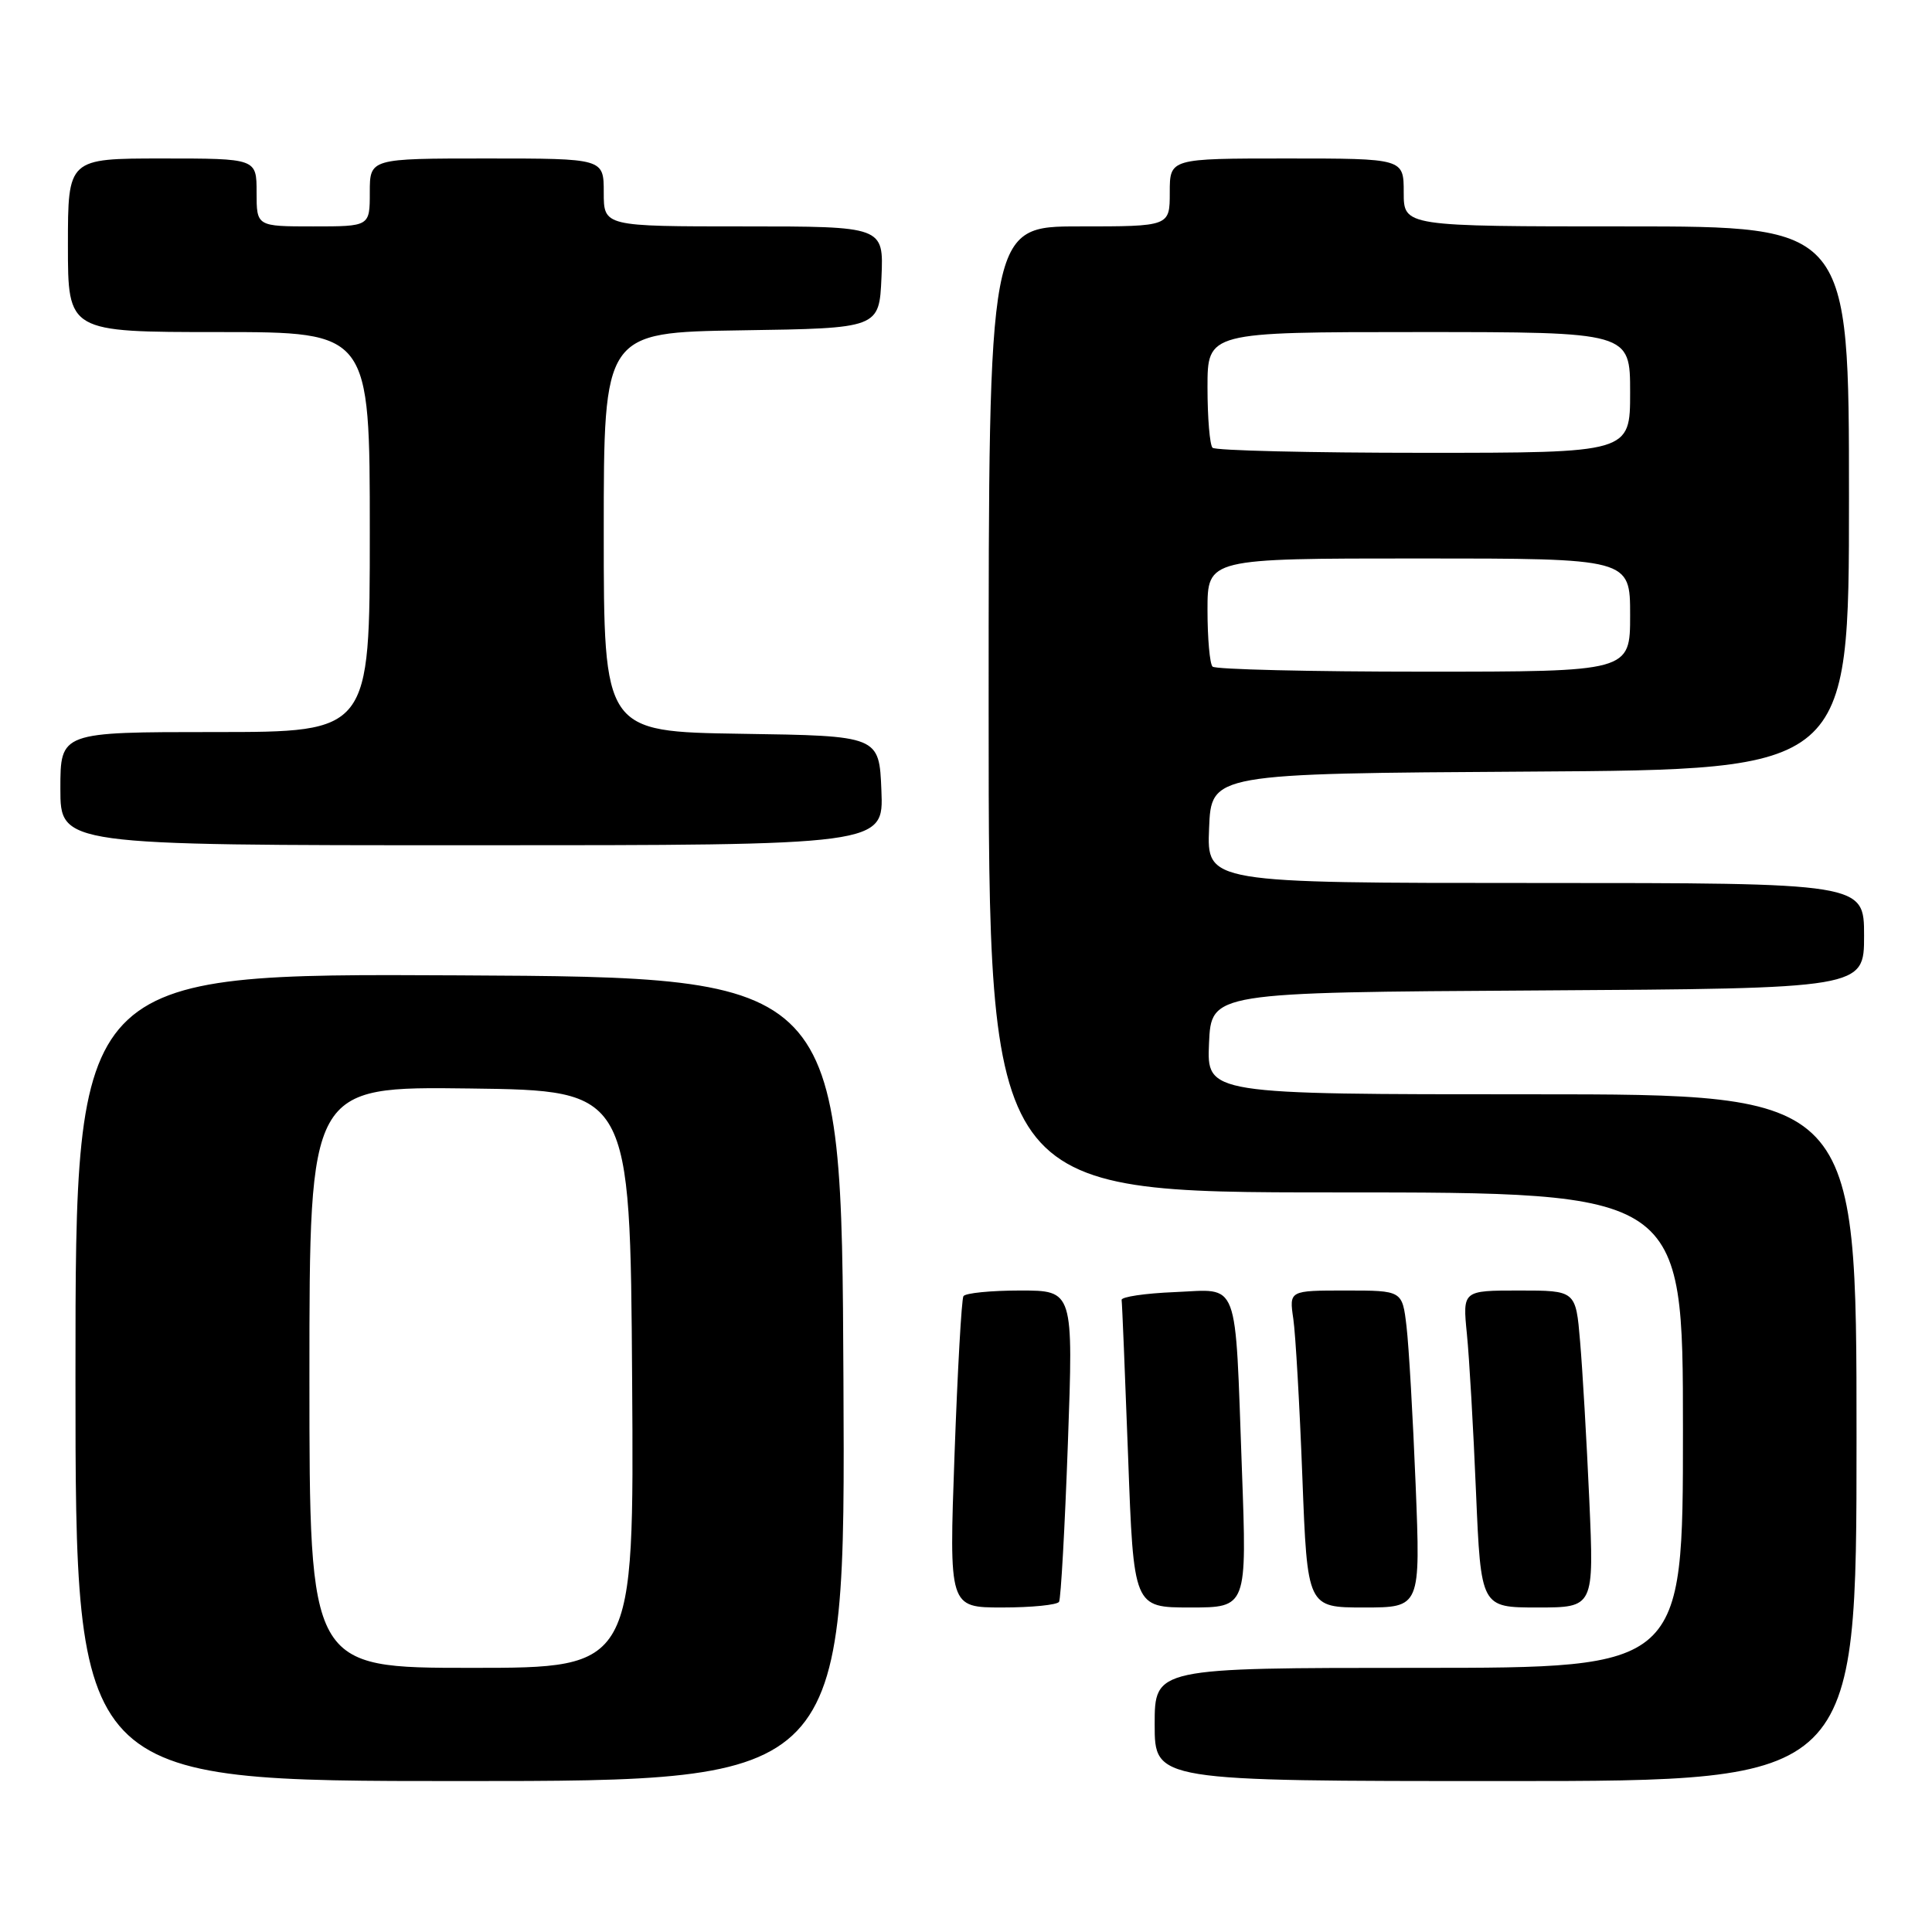 <?xml version="1.0" encoding="UTF-8" standalone="no"?>
<!DOCTYPE svg PUBLIC "-//W3C//DTD SVG 1.1//EN" "http://www.w3.org/Graphics/SVG/1.1/DTD/svg11.dtd" >
<svg xmlns="http://www.w3.org/2000/svg" xmlns:xlink="http://www.w3.org/1999/xlink" version="1.1" viewBox="0 0 256 256">
 <g >
 <path fill="currentColor"
d=" M 111.76 182.75 C 111.50 129.50 111.50 129.50 60.75 129.24 C 10.00 128.98 10.00 128.98 10.00 182.49 C 10.00 236.00 10.00 236.00 61.01 236.00 C 112.02 236.00 112.02 236.00 111.76 182.75 Z  M 246.00 190.50 C 246.00 145.00 246.00 145.00 202.95 145.00 C 159.91 145.00 159.91 145.00 160.20 138.25 C 160.50 131.50 160.50 131.50 203.75 131.24 C 247.00 130.98 247.00 130.98 247.00 123.99 C 247.00 117.00 247.00 117.00 203.46 117.00 C 159.91 117.00 159.91 117.00 160.21 109.75 C 160.50 102.50 160.50 102.50 202.75 102.24 C 245.00 101.98 245.00 101.98 245.00 65.99 C 245.00 30.00 245.00 30.00 215.50 30.00 C 186.00 30.00 186.00 30.00 186.00 25.50 C 186.00 21.00 186.00 21.00 170.50 21.00 C 155.00 21.00 155.00 21.00 155.00 25.50 C 155.00 30.00 155.00 30.00 143.00 30.00 C 131.00 30.00 131.00 30.00 131.00 94.00 C 131.00 158.00 131.00 158.00 177.00 158.00 C 223.00 158.00 223.00 158.00 223.00 189.50 C 223.00 221.00 223.00 221.00 188.00 221.00 C 153.00 221.00 153.00 221.00 153.00 228.50 C 153.00 236.00 153.00 236.00 199.50 236.00 C 246.00 236.00 246.00 236.00 246.00 190.50 Z  M 140.33 212.25 C 140.57 211.84 141.10 202.39 141.50 191.25 C 142.23 171.00 142.23 171.00 135.18 171.00 C 131.29 171.00 127.91 171.34 127.66 171.75 C 127.41 172.16 126.88 181.61 126.48 192.75 C 125.75 213.00 125.75 213.00 132.81 213.00 C 136.70 213.00 140.08 212.66 140.33 212.25 Z  M 164.56 194.75 C 163.62 168.97 164.33 170.85 155.66 171.21 C 151.72 171.37 148.56 171.84 148.62 172.25 C 148.69 172.67 149.07 182.01 149.48 193.00 C 150.21 213.00 150.21 213.00 157.72 213.00 C 165.23 213.00 165.23 213.00 164.56 194.75 Z  M 187.58 196.75 C 187.22 187.81 186.68 178.36 186.37 175.75 C 185.81 171.00 185.81 171.00 178.32 171.00 C 170.82 171.00 170.82 171.00 171.37 174.75 C 171.67 176.81 172.21 186.26 172.57 195.75 C 173.23 213.00 173.23 213.00 180.73 213.00 C 188.23 213.00 188.23 213.00 187.58 196.75 Z  M 210.59 198.75 C 210.24 190.91 209.69 181.46 209.37 177.75 C 208.80 171.00 208.80 171.00 201.30 171.00 C 193.80 171.00 193.80 171.00 194.37 176.75 C 194.69 179.91 195.23 189.36 195.58 197.75 C 196.23 213.00 196.23 213.00 203.73 213.00 C 211.22 213.00 211.22 213.00 210.59 198.75 Z  M 116.79 104.75 C 116.50 97.50 116.50 97.50 98.25 97.23 C 80.00 96.95 80.00 96.95 80.00 70.50 C 80.00 44.05 80.00 44.05 98.25 43.77 C 116.50 43.50 116.50 43.50 116.80 36.75 C 117.09 30.00 117.09 30.00 98.55 30.00 C 80.00 30.00 80.00 30.00 80.00 25.50 C 80.00 21.00 80.00 21.00 64.50 21.00 C 49.00 21.00 49.00 21.00 49.00 25.50 C 49.00 30.00 49.00 30.00 41.50 30.00 C 34.00 30.00 34.00 30.00 34.00 25.50 C 34.00 21.00 34.00 21.00 21.50 21.00 C 9.00 21.00 9.00 21.00 9.00 32.50 C 9.00 44.00 9.00 44.00 29.00 44.00 C 49.00 44.00 49.00 44.00 49.00 70.50 C 49.00 97.00 49.00 97.00 28.50 97.00 C 8.00 97.00 8.00 97.00 8.00 104.50 C 8.00 112.00 8.00 112.00 62.54 112.00 C 117.09 112.00 117.09 112.00 116.79 104.75 Z  M 41.00 182.48 C 41.00 143.96 41.00 143.96 62.25 144.23 C 83.50 144.50 83.50 144.50 83.76 182.75 C 84.02 221.00 84.02 221.00 62.51 221.00 C 41.00 221.00 41.00 221.00 41.00 182.48 Z  M 160.67 88.33 C 160.30 87.97 160.00 84.59 160.00 80.83 C 160.00 74.00 160.00 74.00 188.00 74.00 C 216.00 74.00 216.00 74.00 216.00 81.50 C 216.00 89.00 216.00 89.00 188.67 89.00 C 173.63 89.00 161.03 88.70 160.67 88.33 Z  M 160.67 59.33 C 160.30 58.97 160.00 55.37 160.00 51.33 C 160.00 44.00 160.00 44.00 188.00 44.00 C 216.00 44.00 216.00 44.00 216.00 52.00 C 216.00 60.00 216.00 60.00 188.67 60.00 C 173.63 60.00 161.03 59.70 160.67 59.33 Z "/>
</g>
</svg>